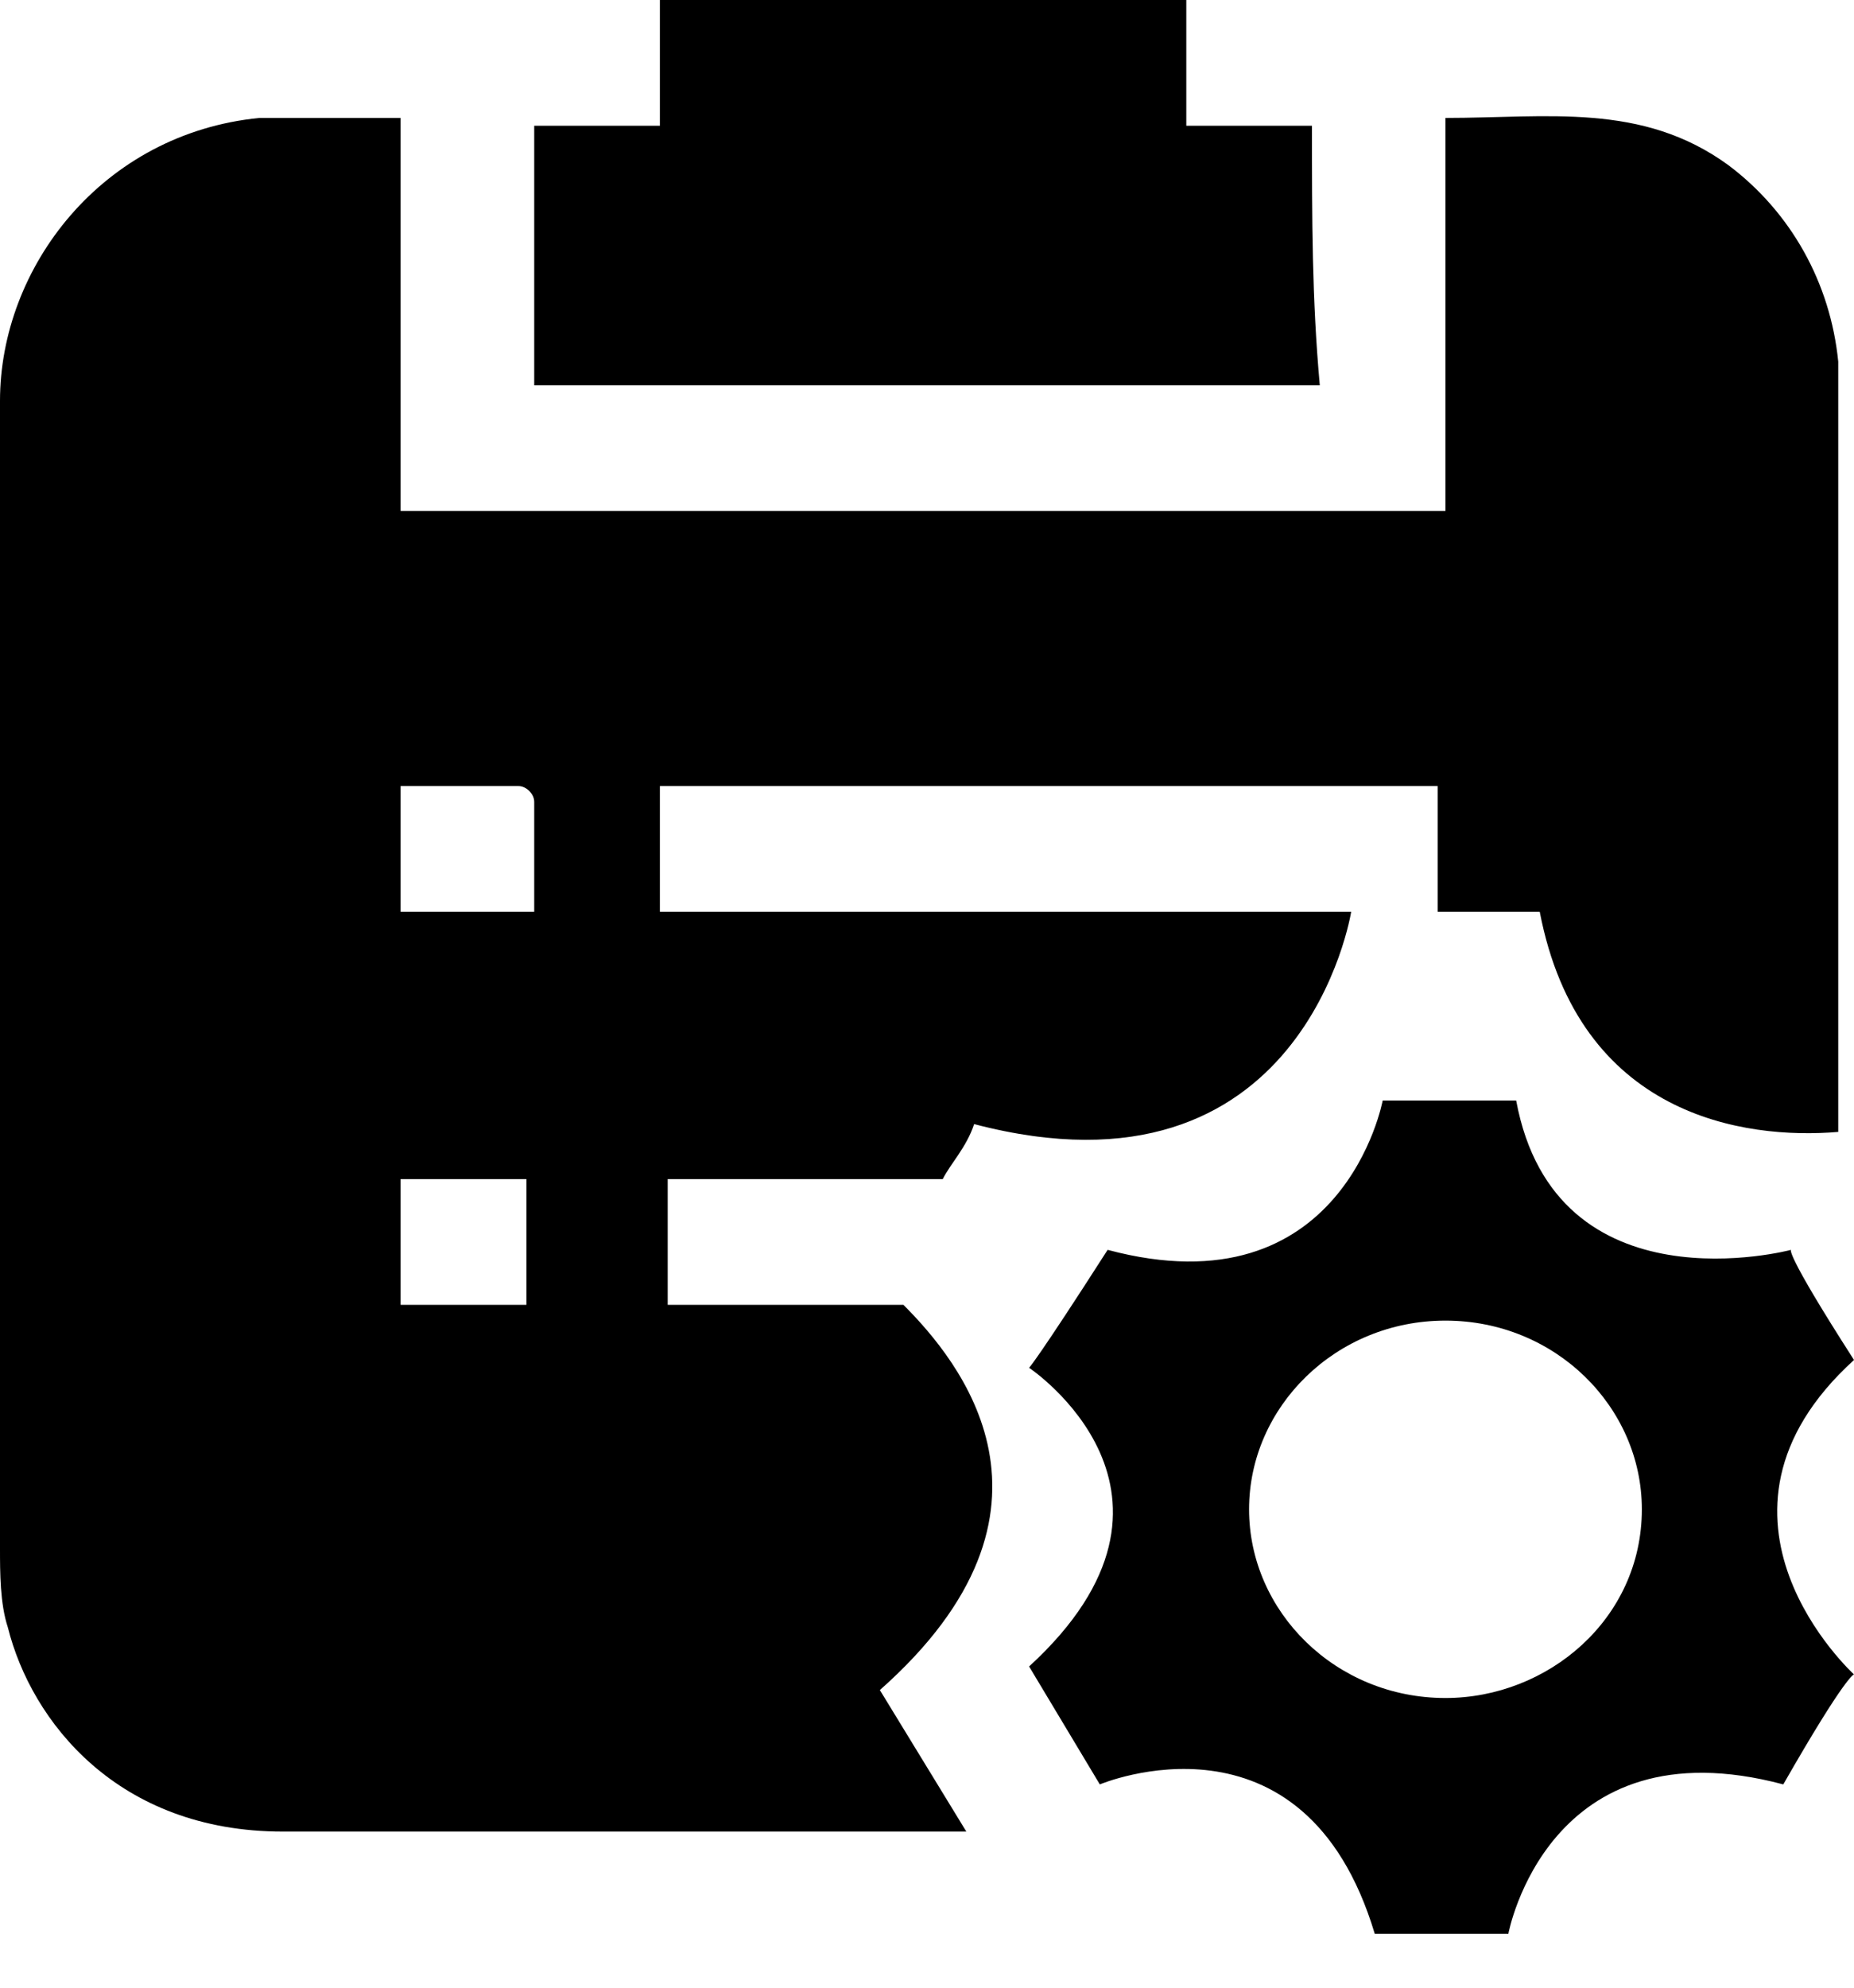 <svg width="14" height="15" viewBox="0 0 14 15" fill="none" xmlns="http://www.w3.org/2000/svg">
<path d="M9.907 0.949H8.958V0H4.983V0.949H4.034V2.907H9.966C9.907 2.254 9.907 1.661 9.907 0.949Z" fill="currentColor"/>
<path d="M6.822 9.847H5.042V8.898H7.119C7.178 8.78 7.297 8.661 7.356 8.483C9.847 9.136 10.203 6.881 10.203 6.881H11.627C11.924 8.424 13.169 8.602 13.881 8.542V4.093V2.729C13.822 2.136 13.525 1.602 13.051 1.246C12.398 0.771 11.686 0.89 10.915 0.89V3.856H3.025V0.89H1.958C0.771 1.008 0 2.017 0 3.025V11.686C0 11.864 4.12978e-08 12.102 0.059 12.28C0.237 12.992 0.89 13.822 2.136 13.822H7.297L6.644 12.754C8.186 11.39 7.237 10.263 6.822 9.847ZM3.975 9.847H3.025V8.898H3.975V9.847ZM3.025 6.881V5.932H3.915C3.975 5.932 4.034 5.992 4.034 6.051V6.881H3.025ZM4.983 5.932H10.856V6.881H4.983V5.932Z" fill="currentColor"/>
<path d="M14 10.263C13.466 9.432 13.525 9.432 13.525 9.432C13.525 9.432 11.746 9.907 11.449 8.305H10.441C10.441 8.305 10.144 9.907 8.364 9.432C7.831 10.263 7.771 10.322 7.771 10.322C7.771 10.322 9.195 11.271 7.771 12.576L8.305 13.466C8.305 13.466 9.847 12.814 10.381 14.593H11.39C11.39 14.593 11.686 12.992 13.466 13.466C13.941 12.636 14 12.636 14 12.636C14 12.636 12.695 11.449 14 10.263ZM10.915 12.814C10.085 12.814 9.432 12.161 9.432 11.39C9.432 10.619 10.085 9.966 10.915 9.966C11.746 9.966 12.398 10.619 12.398 11.39C12.398 12.22 11.686 12.814 10.915 12.814Z" fill="currentColor"/>
</svg>
